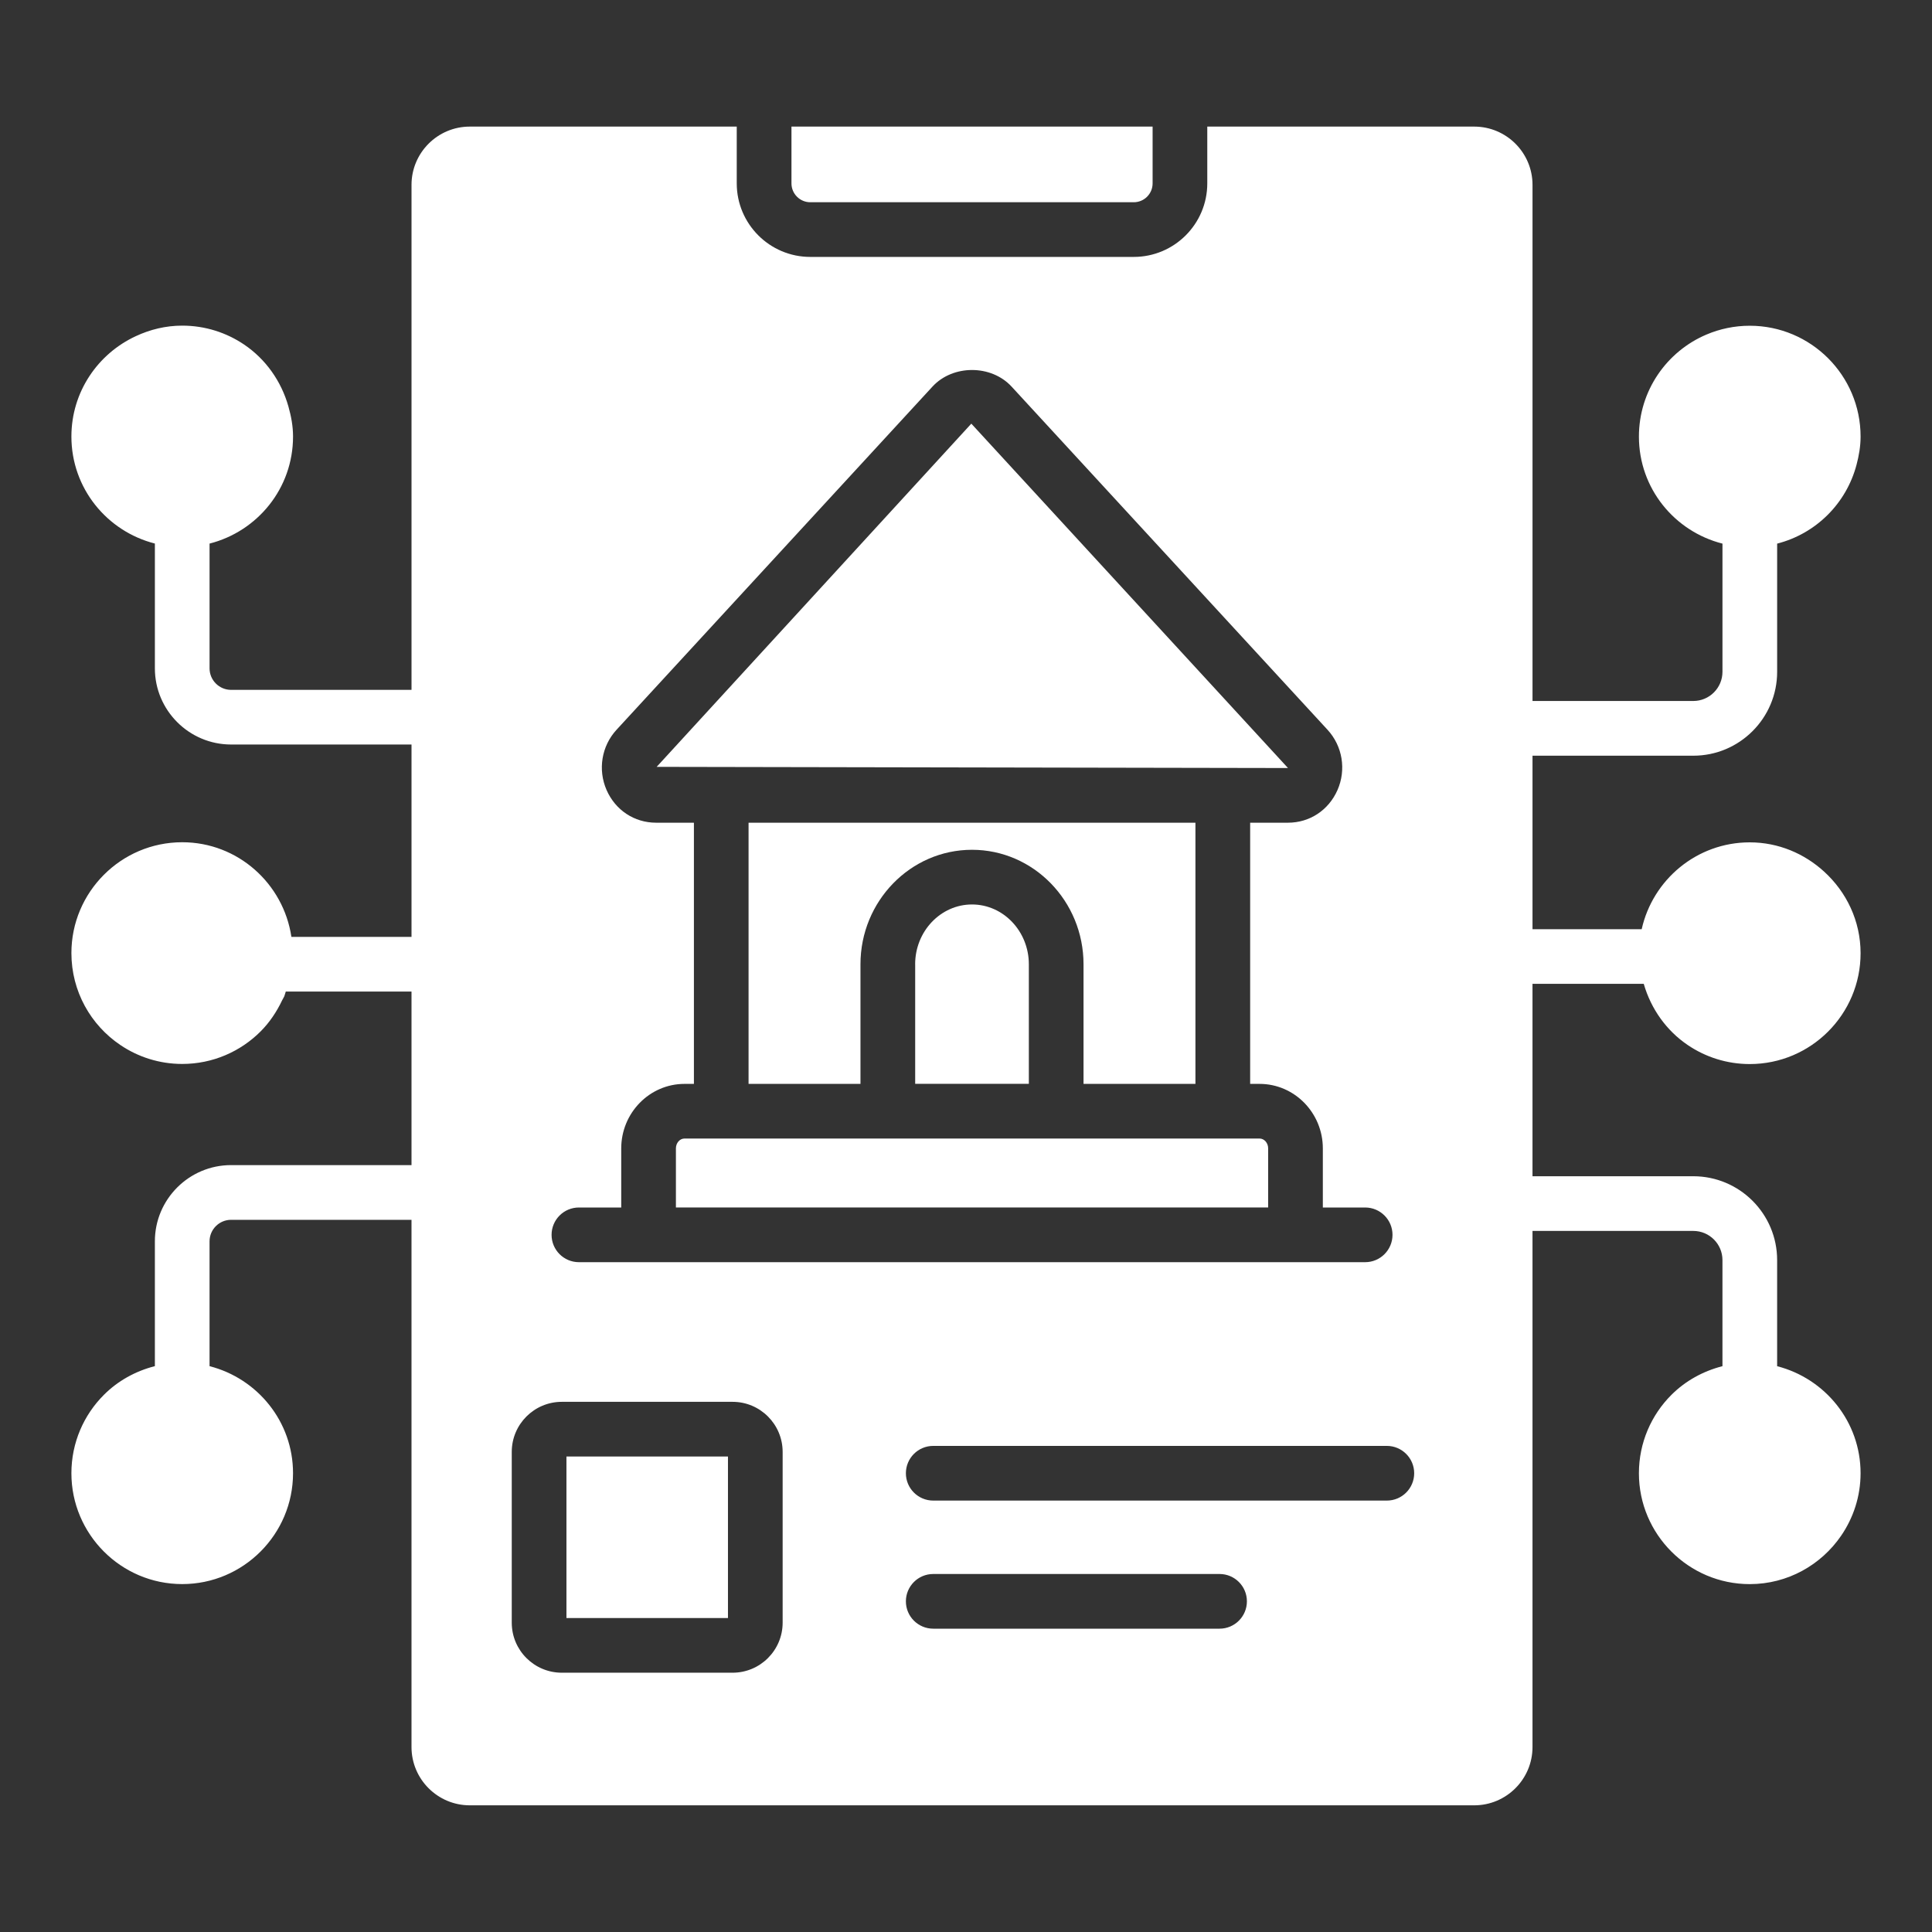 <svg id="Layer_1" enable-background="new 0 0 53 53" viewBox="0 0 53 53"
    xmlns="http://www.w3.org/2000/svg" fill="#fff">
    <rect x="0" y="0" width="53" height="53" fill="#333333" stroke="none"/>
    <g>
        <path
            d="m45.093 26.991c.2.691.626 1.286 1.209 1.679.485.328 1.07.52 1.699.52 1.677 0 3.04-1.363 3.04-3.04 0-.889-.39-1.683-1-2.239-.54-.493-1.252-.803-2.041-.803-1.453 0-2.662 1.026-2.964 2.383h-2.995v-4.76h4.411c1.269 0 2.3-1.032 2.3-2.301v-3.517c1.067-.273 1.9-1.104 2.179-2.168.065-.247.11-.502.11-.769 0-1.677-1.363-3.04-3.04-3.04-.42 0-.82.086-1.184.24-1.092.461-1.857 1.541-1.857 2.801 0 1.42.976 2.602 2.292 2.936v3.516c0 .441-.358.801-.8.801h-4.411v-14.159c0-.881-.717-1.598-1.599-1.598h-7.323v1.558c0 1.112-.904 2.017-2.017 2.017h-8.874c-1.112 0-2.017-.904-2.017-2.017v-1.558h-7.323c-.882 0-1.599.717-1.599 1.598v13.854h-4.949c-.326 0-.591-.265-.591-.59v-3.423c1.315-.335 2.29-1.516 2.29-2.936 0-0 0-0 0-.001 0-0 0-.001 0-.001 0-.286-.052-.557-.126-.82-.197-.7-.626-1.303-1.215-1.701-.485-.328-1.07-.52-1.699-.52-.454 0-.882.107-1.269.287-1.043.481-1.771 1.53-1.771 2.755 0 1.42.975 2.601 2.29 2.936v3.423c0 1.152.938 2.09 2.091 2.09h4.949v5.277h-3.295c-.217-1.46-1.468-2.596-2.995-2.596-1.68 0-3.04 1.37-3.04 3.04 0 1.051.532 1.976 1.342 2.522.485.328 1.07.52 1.698.52.839 0 1.599-.341 2.149-.891.246-.246.442-.539.593-.857.018-.038.043-.071.059-.11.017-.041.024-.086.04-.128h3.449v4.761h-4.949c-1.153 0-2.091.938-2.091 2.09v3.425c-.536.137-1.019.407-1.398.787-.551.55-.892 1.311-.892 2.152 0 1.67 1.36 3.04 3.04 3.04 1.68 0 3.04-1.37 3.04-3.04 0-0 0-.001 0-.001 0-.001 0-.001 0-.002 0-1.416-.977-2.599-2.29-2.935v-3.425c0-.325.265-.59.591-.59h4.949v14.463c0 .882.717 1.599 1.599 1.599h27.554c.882 0 1.599-.717 1.599-1.599v-14.158h4.411c.441 0 .8.358.8.8v2.91c-.536.137-1.02.407-1.4.787-.551.55-.892 1.311-.892 2.152 0 1.67 1.36 3.04 3.04 3.04 1.041 0 1.957-.527 2.505-1.324.337-.49.536-1.081.536-1.719 0-1.416-.977-2.599-2.289-2.935v-2.911c0-1.269-1.031-2.3-2.3-2.3h-4.411v-5.278h3.052zm-29.212 6.134h1.161v-1.62c0-.977.779-1.771 1.736-1.771h.258v-7.165h-1.038c-.596 0-1.115-.343-1.358-.896-.244-.558-.138-1.206.272-1.652l8.668-9.415c.558-.607 1.611-.608 2.171 0l8.668 9.415c.41.446.517 1.095.272 1.652-.243.553-.763.896-1.358.896h-1.038v7.165h.258c.957 0 1.736.794 1.736 1.771v1.62h1.161c.414 0 .75.336.75.75s-.336.75-.75.75h-1.911-17.747-1.911c-.414 0-.75-.336-.75-.75s.336-.75.75-.75zm5.589 11.39c0 .757-.616 1.372-1.373 1.372h-4.685c-.757 0-1.373-.615-1.373-1.372v-4.686c0-.757.616-1.373 1.373-1.373h4.685c.757 0 1.373.616 1.373 1.373zm11.986.164h-7.855c-.414 0-.75-.336-.75-.75s.336-.75.75-.75h7.855c.414 0 .75.336.75.75s-.336.75-.75.75zm4.589-3.514h-12.444c-.414 0-.75-.336-.75-.75s.336-.75.75-.75h12.444c.414 0 .75.336.75.75s-.336.75-.75.75z" />
        <path
            d="m22.228 5.548h8.874c.285 0 .517-.231.517-.517v-1.558h-9.907v1.558c0.0.285.231.517.517.517z" />
        <path
            d="m25.106 26.453v3.279h3.118v-3.279c0-.904-.699-1.641-1.559-1.641-.86 0-1.56.736-1.56 1.641z" />
        <path
            d="m32.794 29.734v-7.165h-12.259v7.165h3.07v-3.281c0-1.731 1.372-3.141 3.059-3.141 1.688 0 3.06 1.409 3.06 3.141v3.281z" />
        <path
            d="m34.789 31.504c0-.149-.106-.271-.236-.271h-1.008-13.759-1.008c-.13 0-.236.121-.236.271v1.62h16.247z" />
        <path d="m35.333 21.069-8.687-9.447-8.632 9.415 17.317.032z" />
        <path d="m15.539 39.956h4.431v4.431h-4.431z" />
    </g>
</svg>